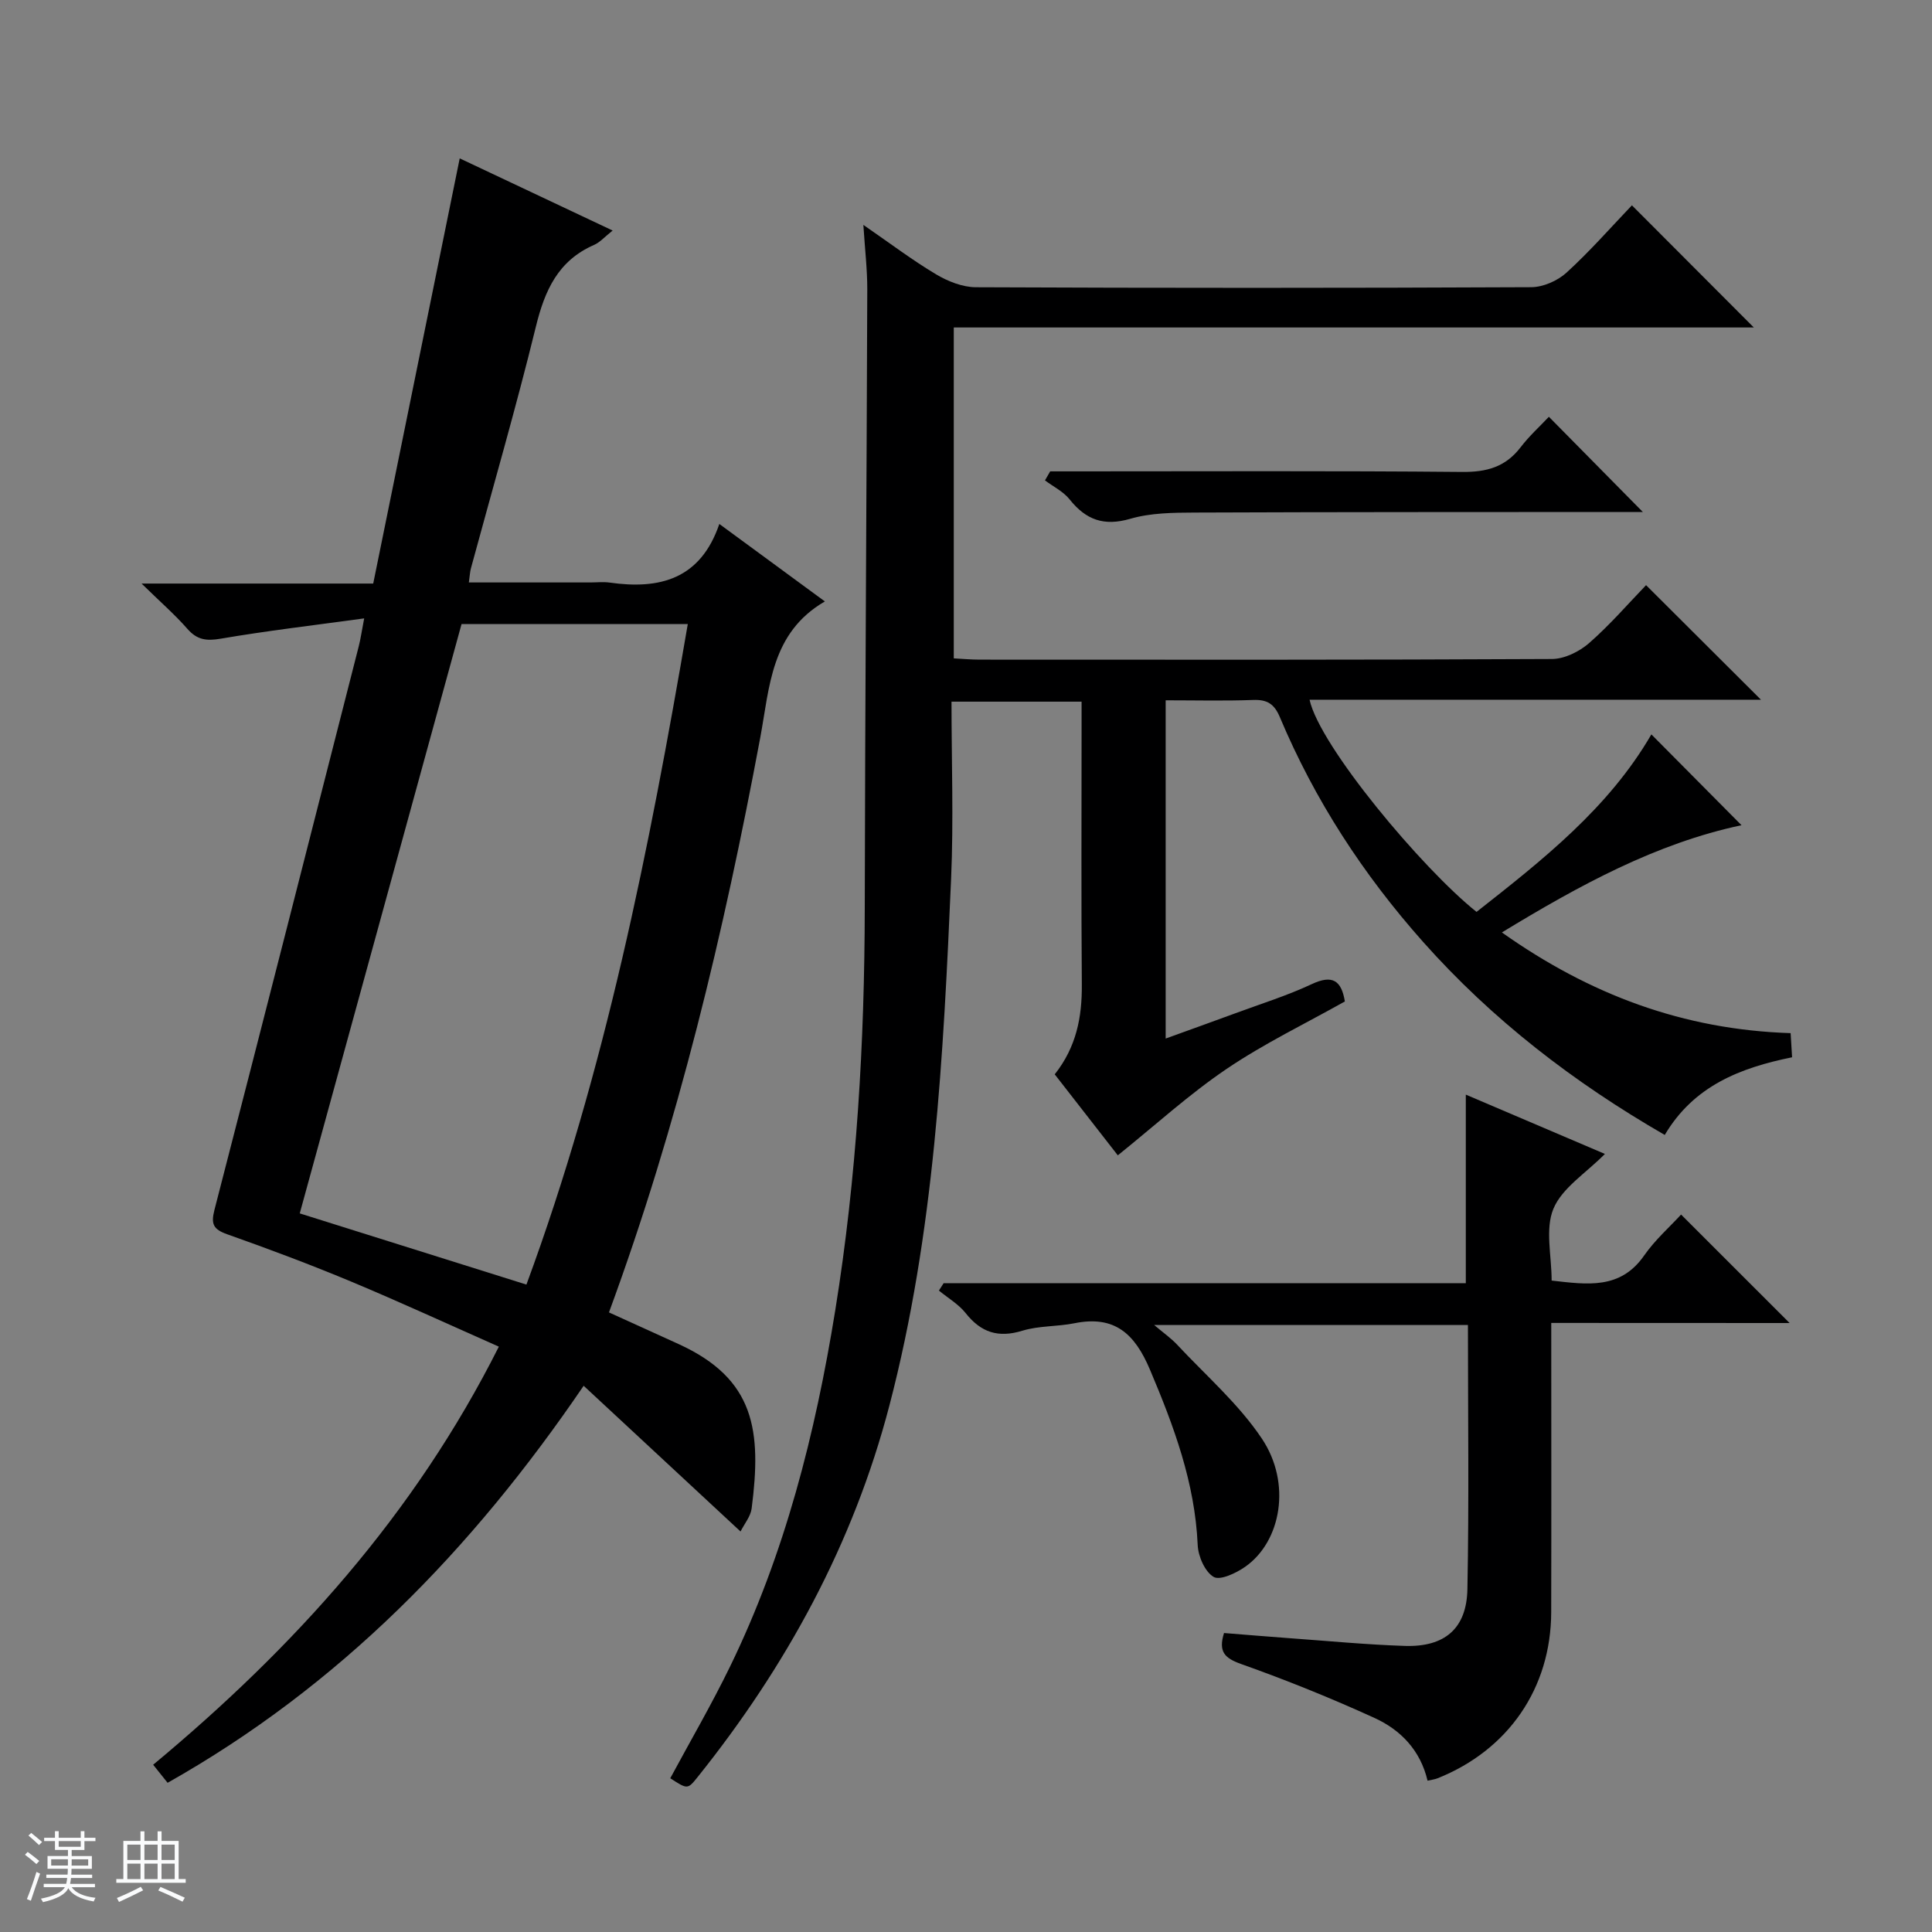 <svg enable-background="new 0 0 400 400" viewBox="0 0 400 400" xmlns="http://www.w3.org/2000/svg"><rect x="0" y="0" width="400" height="400" fill="#808080" stroke="none"/><path d="m5.17 384 .56-.58c.85.61 1.65 1.24 2.4 1.87l-.59.64c-.84-.73-1.63-1.38-2.37-1.93m1.22 9.53-.82-.34c.71-1.76 1.37-3.64 1.98-5.63.24.13.5.25.76.36-.6 1.67-1.24 3.54-1.92 5.61m-.5-13.5.57-.54c.56.44 1.31 1.06 2.26 1.87l-.64.64c-.68-.66-1.41-1.32-2.19-1.97m3.25.46h2.24v-1.36h.77v1.36h4.57v-1.36h.76v1.36h2.28v.69h-2.28v1.84h-2.64v1.26h4.18v2.64h-4.21c0 .45-.02.86-.05 1.21h4.32v.69h-4.38c-.04.34-.1.75-.19 1.22h5.15v.69h-4.82c.87 1.19 2.51 1.92 4.93 2.19-.17.31-.3.57-.37.76-2.77-.49-4.52-1.41-5.26-2.76-.56 1.26-2.3 2.23-5.24 2.9-.12-.24-.26-.48-.43-.72 2.73-.55 4.38-1.34 4.96-2.38h-4.38v-.69h4.65c.1-.38.17-.79.21-1.22h-4.32v-.69h4.4c.03-.34.05-.75.05-1.21h-4.2v-2.64h4.23v-1.26h-2.69v-1.84h-2.24zm1.46 4.46v1.29h3.45c.01-.4.02-.57.01-.53v-.32-.45h-3.46zm1.55-2.59h4.57v-1.19h-4.57zm6.11 2.59h-3.42v.77c-.01.19-.01.37-.02.53h3.44z" fill="#fafbfc"/><path d="m32.63 379.16h.82v1.98h3.54v7.89h1.46v.78h-14.37v-.78h1.46v-7.89h3.54v-1.98h.82v1.98h2.73zm-3.49 11.48.5.73c-1.61.82-3.28 1.63-5 2.41-.13-.27-.28-.55-.44-.82 1.75-.72 3.4-1.49 4.94-2.32m-2.78-5.55h2.73v-3.18h-2.73zm0 3.95h2.73v-3.2h-2.73zm3.54-3.95h2.73v-3.18h-2.73zm0 3.95h2.73v-3.2h-2.73zm7.89 4.68c-1.84-.92-3.51-1.7-5.02-2.32l.45-.73c1.89.8 3.57 1.55 5.04 2.23zm-1.62-11.81h-2.73v3.18h2.73zm-2.73 7.13h2.73v-3.2h-2.73v3.19z" fill="#fafbfc"/><g fill="#000001"><path d="m218.37 222.43c4.49-5.67 5.66-11.86 5.61-18.54-.14-17.66-.05-35.33-.05-53 0-1.79 0-3.58 0-5.62-9.06 0-17.63 0-26.93 0 0 12.35.44 24.48-.08 36.58-1.6 36.7-3.44 73.41-12.79 109.19-7.47 28.59-21.33 53.97-39.75 76.95-2.02 2.51-2.07 2.47-5.61.18 4.14-7.69 8.55-15.26 12.38-23.13 11.36-23.35 17.66-48.24 21.78-73.75 4.46-27.64 6.07-55.49 6.11-83.47.07-42.64.38-85.27.52-127.91.01-4.1-.48-8.2-.81-13.35 5.54 3.82 10.14 7.31 15.06 10.24 2.43 1.45 5.45 2.65 8.22 2.67 38.33.17 76.66.17 114.99-.01 2.48-.01 5.47-1.33 7.32-3.02 4.89-4.47 9.28-9.48 13.53-13.93 8.75 8.77 16.96 16.99 25.24 25.29-54.77 0-110.06 0-165.64 0v68.51c1.79.09 3.56.26 5.34.26 39.5.02 79 .07 118.49-.13 2.6-.01 5.67-1.52 7.69-3.28 4.37-3.82 8.2-8.27 11.81-12.01 8.16 8.14 15.97 15.93 23.79 23.72-30.88 0-62.13 0-93.46 0 2.1 9.62 23.3 34.93 34.57 43.93 13.67-10.74 27.36-21.5 36.2-36.75 6.25 6.3 12.32 12.4 18.66 18.8-17.69 3.76-33.51 12.41-49.61 22.2 18.19 12.88 37.57 20.14 59.78 20.85.1 1.6.19 3.15.3 5-10.77 2.18-20.37 5.94-26.36 16.08-18.81-10.85-35.69-23.83-50.06-40-12.37-13.92-22.41-29.32-29.63-46.5-1.15-2.74-2.62-3.67-5.53-3.56-5.95.22-11.91.07-18.11.07v70.03c4.93-1.79 9.68-3.48 14.42-5.23 5.3-1.96 10.73-3.65 15.83-6.04 4.28-2.01 6.14-.75 6.85 3.59-8.13 4.57-16.69 8.69-24.46 13.95-7.77 5.25-14.76 11.65-22.55 17.91-3.72-4.76-8.25-10.59-13.06-16.77z"/><path d="m97.07 120.59h25.17c1.33 0 2.69-.16 4 .03 10.29 1.46 18.78-.66 22.69-12.14 7.68 5.64 14.7 10.79 21.85 16.04-11.2 6.5-11.43 17.75-13.37 28.16-7.54 40.33-17.01 80.14-31.33 119.04 4.85 2.21 9.64 4.38 14.43 6.56 15.84 7.23 17.18 17.96 15.11 34.04-.21 1.63-1.48 3.13-2.3 4.76-10.92-10.14-21.44-19.92-32.48-30.17-23.2 34.08-50.62 62.16-86.14 82.2-.94-1.17-1.82-2.27-2.99-3.74 29.14-24.22 54.09-51.77 71.57-86.56-10.39-4.6-20.45-9.24-30.67-13.51-8.42-3.51-16.98-6.72-25.58-9.76-2.87-1.02-3.39-2.11-2.63-5.05 10.05-38.88 19.95-77.79 29.88-116.7.36-1.41.57-2.87 1.12-5.76-10.42 1.43-20.1 2.56-29.69 4.2-2.97.51-4.9.27-6.92-2.04-2.59-2.96-5.59-5.56-9.48-9.37h47.96c5.99-29.47 11.9-58.52 17.91-88.03 9.96 4.7 20.51 9.68 31.66 14.94-1.61 1.27-2.6 2.43-3.85 2.98-7.44 3.25-10.2 9.4-12.04 16.91-4.1 16.75-8.92 33.32-13.43 49.97-.22.76-.24 1.57-.45 3zm45.33 8.61c-16.24 0-31.53 0-46.84 0-11.19 40.77-22.33 81.35-33.5 122.02 15.6 4.9 30.92 9.71 46.93 14.74 16.3-44.17 25.41-90.11 33.41-136.76z"/><path d="m321.17 273.9c0 20.58.04 40.22-.01 59.87-.04 15.73-8.86 28.55-23.54 34.41-.58.23-1.23.3-2.06.49-1.48-6.3-5.58-10.52-10.97-12.98-9.03-4.12-18.27-7.85-27.62-11.17-3.42-1.22-4.76-2.53-3.55-6.42 4.44.35 9 .74 13.56 1.07 7.96.57 15.91 1.34 23.88 1.6 8.24.26 12.79-3.58 12.95-11.74.35-18.13.11-36.26.11-54.71-21.49 0-42.73 0-64.97 0 1.94 1.65 3.5 2.73 4.76 4.08 5.97 6.4 12.76 12.28 17.56 19.47 6.16 9.22 3.99 21.29-3.46 26.51-1.88 1.32-5.2 2.89-6.54 2.1-1.81-1.07-3.2-4.26-3.3-6.6-.57-12.89-4.92-24.58-9.88-36.3-3.15-7.45-7.3-11.29-15.62-9.62-3.56.72-7.37.5-10.8 1.55-4.98 1.53-8.55.38-11.73-3.63-1.47-1.86-3.68-3.14-5.55-4.68.33-.51.65-1.02.98-1.53h108.11c0-13.17 0-25.74 0-39.04 9.54 4.07 19.03 8.11 28.8 12.28-3.94 3.99-8.84 7.01-10.65 11.32-1.77 4.22-.38 9.75-.38 14.9 7.4.83 14.22 1.9 19.16-5.2 2.25-3.23 5.29-5.91 7.64-8.47 7.88 7.88 15.12 15.11 22.47 22.46-16.04-.02-32.4-.02-49.35-.02z"/><path d="m217.43 97.59h5.34c26.64 0 53.29-.13 79.93.12 5.08.05 8.98-1.01 12.11-5.09 1.81-2.37 4.06-4.4 5.87-6.33 6.62 6.71 12.95 13.13 19.45 19.71-1.39 0-3.12 0-4.85 0-29.31.02-58.62 0-87.92.12-4.47.02-9.13.06-13.35 1.29-5.47 1.59-9.18.22-12.56-4.02-1.3-1.63-3.38-2.64-5.1-3.93.36-.62.72-1.25 1.08-1.87z"/></g></svg>